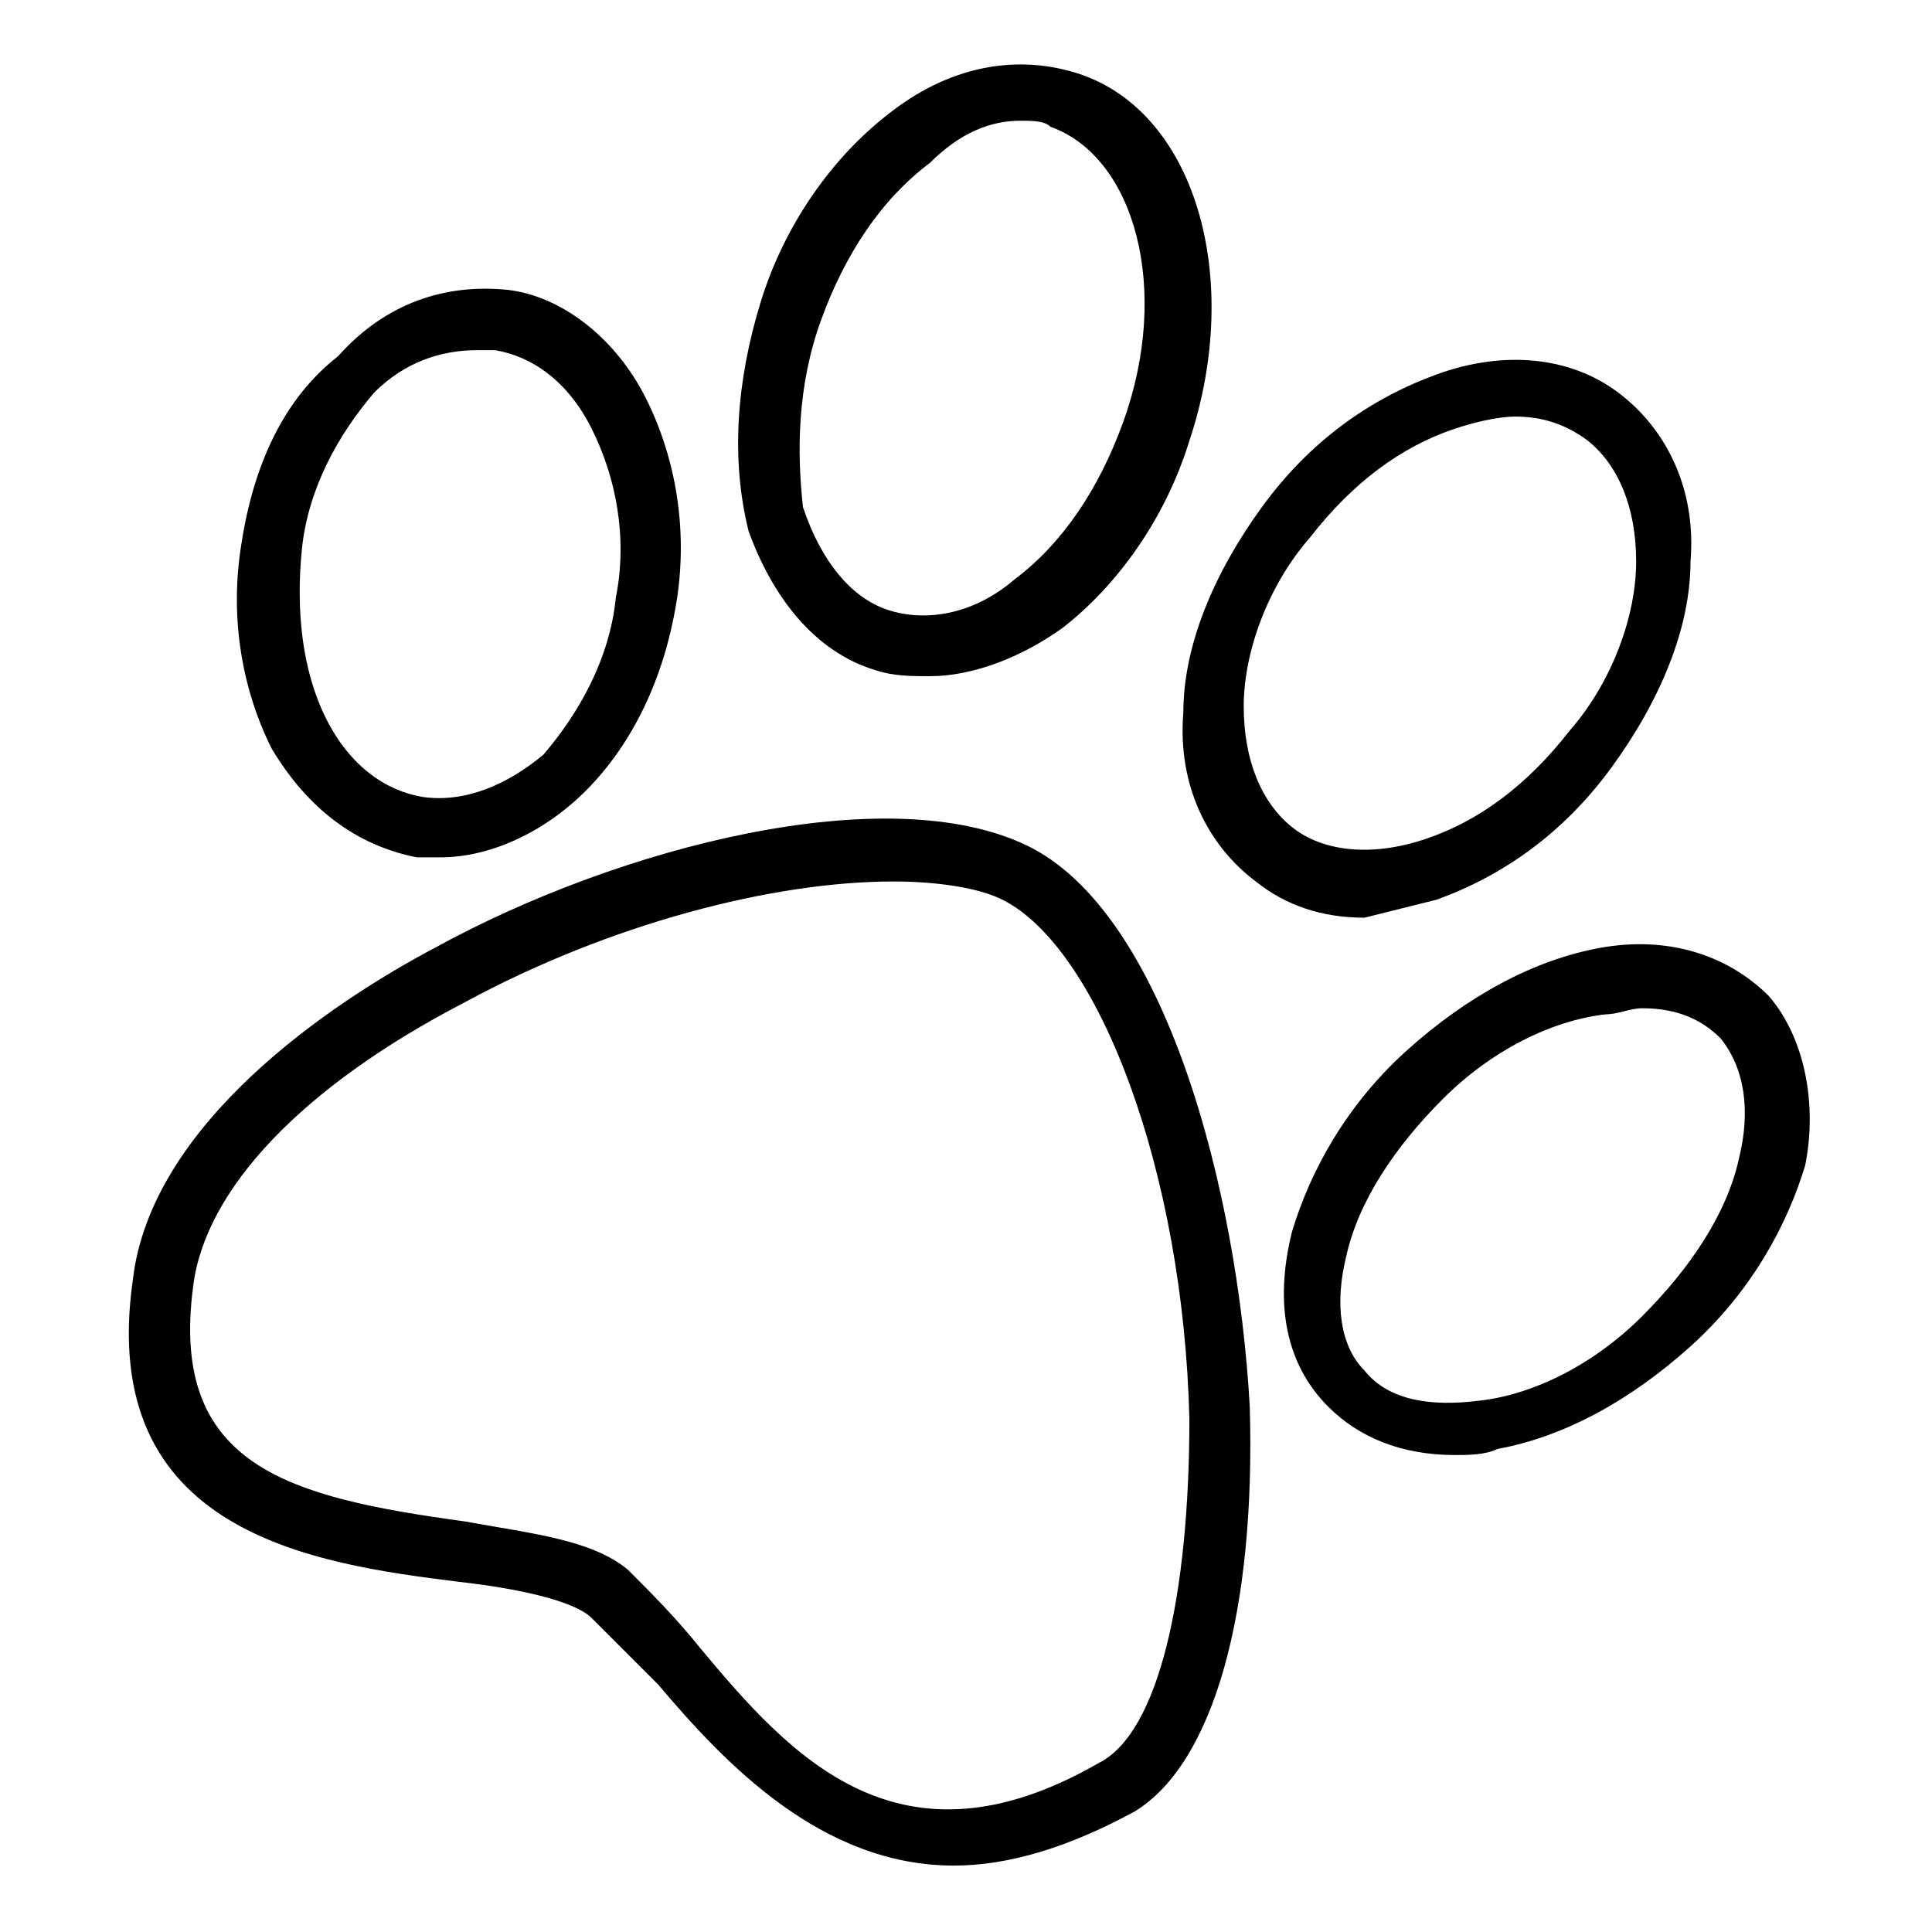 <svg xmlns="http://www.w3.org/2000/svg" viewBox="0 0 32 32">
<g>
	<path d="M17,14c-2.3-1.1-6.7,0-9.8,1.7c-1.7,0.9-4.7,2.9-5,5.5c-0.6,4.2,3,4.7,5.4,5c0.9,0.1,1.9,0.3,2.2,0.6
		c0.3,0.3,0.7,0.7,1.1,1.1c1.1,1.3,2.7,3,4.9,3c0.9,0,1.9-0.3,3-0.9c1.3-0.8,2-3.3,1.9-6.7C20.5,19.7,19.3,15.1,17,14z M18.2,29.2
		c-3.3,1.9-5.1-0.1-6.6-1.9c-0.4-0.5-0.8-0.9-1.2-1.3c-0.6-0.5-1.6-0.6-2.7-0.8c-2.9-0.4-4.9-0.9-4.5-3.9c0.2-1.6,1.8-3.3,4.5-4.7
		c2.4-1.3,5.1-2,7.1-2c0.7,0,1.4,0.1,1.8,0.3c1.6,0.8,3,4.5,3.1,8.6C19.7,26.4,19.2,28.7,18.2,29.2z"/>
	<path d="M14.5,11.1c0.3,0.1,0.6,0.1,0.9,0.1c0.7,0,1.5-0.3,2.2-0.8c0.9-0.7,1.7-1.8,2.1-3.1
		c0.9-2.7,0.1-5.5-1.9-6.1c-1-0.3-2.1-0.1-3.1,0.7c-0.9,0.7-1.7,1.8-2.1,3.1c-0.4,1.3-0.5,2.6-0.2,3.8C12.8,9.9,13.5,10.8,14.5,11.1
		z M13.6,5.3c0.4-1.1,1-2,1.8-2.6C15.9,2.2,16.4,2,16.9,2c0.2,0,0.4,0,0.5,0.1c1.4,0.5,2,2.7,1.2,4.9c-0.4,1.1-1,2-1.8,2.6
		c-0.7,0.6-1.5,0.7-2.1,0.5c-0.6-0.2-1.1-0.8-1.4-1.7C13.2,7.5,13.2,6.4,13.6,5.3z"/>
	<path d="M6.9,14.2c0.1,0,0.3,0,0.4,0c0.8,0,1.7-0.4,2.4-1.1c0.8-0.8,1.3-1.9,1.5-3.1c0.2-1.2,0-2.4-0.5-3.4
		c-0.5-1-1.4-1.7-2.3-1.8c-1-0.1-2,0.2-2.8,1.1C4.7,6.6,4.2,7.7,4,9c-0.2,1.2,0,2.4,0.5,3.4C5.1,13.4,5.9,14,6.9,14.2z M5,9.1
		c0.1-1,0.6-1.9,1.2-2.6C6.7,6,7.3,5.8,7.9,5.8c0.1,0,0.2,0,0.3,0c0.6,0.1,1.2,0.5,1.6,1.3c0.4,0.8,0.6,1.8,0.4,2.8
		c-0.1,1-0.6,1.9-1.2,2.6C8.4,13,7.7,13.3,7,13.2c-0.6-0.1-1.2-0.5-1.6-1.3C5,11.1,4.9,10.1,5,9.1z"/>
	<path d="M23.8,14.9c1.1-0.4,2.1-1.1,2.9-2.2c0.8-1.1,1.3-2.3,1.3-3.4c0.1-1.2-0.4-2.2-1.2-2.8
		c-0.8-0.6-1.9-0.7-3-0.3c-1.1,0.4-2.1,1.1-2.9,2.2c-0.8,1.1-1.3,2.3-1.3,3.4c-0.1,1.2,0.4,2.2,1.2,2.8c0.5,0.4,1.1,0.6,1.8,0.6
		C23,15.1,23.4,15,23.8,14.9z M21.4,13.7c-0.5-0.4-0.8-1.1-0.8-2c0-0.9,0.4-2,1.1-2.8v0c0.7-0.9,1.5-1.5,2.4-1.8
		c0.3-0.1,0.7-0.2,1-0.2c0.4,0,0.8,0.1,1.2,0.4c0.5,0.4,0.8,1.1,0.8,2c0,0.9-0.4,2-1.1,2.8c-0.7,0.9-1.5,1.5-2.4,1.8
		C22.7,14.2,21.9,14.1,21.4,13.7z"/>
	<path d="M29.3,16.5c-0.7-0.7-1.7-1-2.8-0.8c-1.1,0.2-2.2,0.8-3.2,1.7l0,0c-1,0.9-1.6,2-1.9,3
		c-0.3,1.2-0.1,2.2,0.6,2.9c0.5,0.5,1.2,0.8,2.1,0.8c0.2,0,0.5,0,0.7-0.1c1.1-0.2,2.2-0.8,3.2-1.7c1-0.9,1.6-2,1.9-3
		C30.1,18.3,29.9,17.2,29.3,16.5z M28.8,19.2c-0.2,0.9-0.8,1.8-1.6,2.6c-0.8,0.8-1.8,1.3-2.7,1.4c-0.8,0.1-1.5,0-1.9-0.5
		c-0.4-0.4-0.5-1.1-0.3-1.9c0.2-0.9,0.8-1.8,1.6-2.6l0,0c0.8-0.8,1.8-1.3,2.7-1.4c0.2,0,0.4-0.1,0.6-0.1c0.6,0,1,0.2,1.3,0.5
		C28.9,17.7,29,18.4,28.8,19.2z"/>
</g>
</svg>




